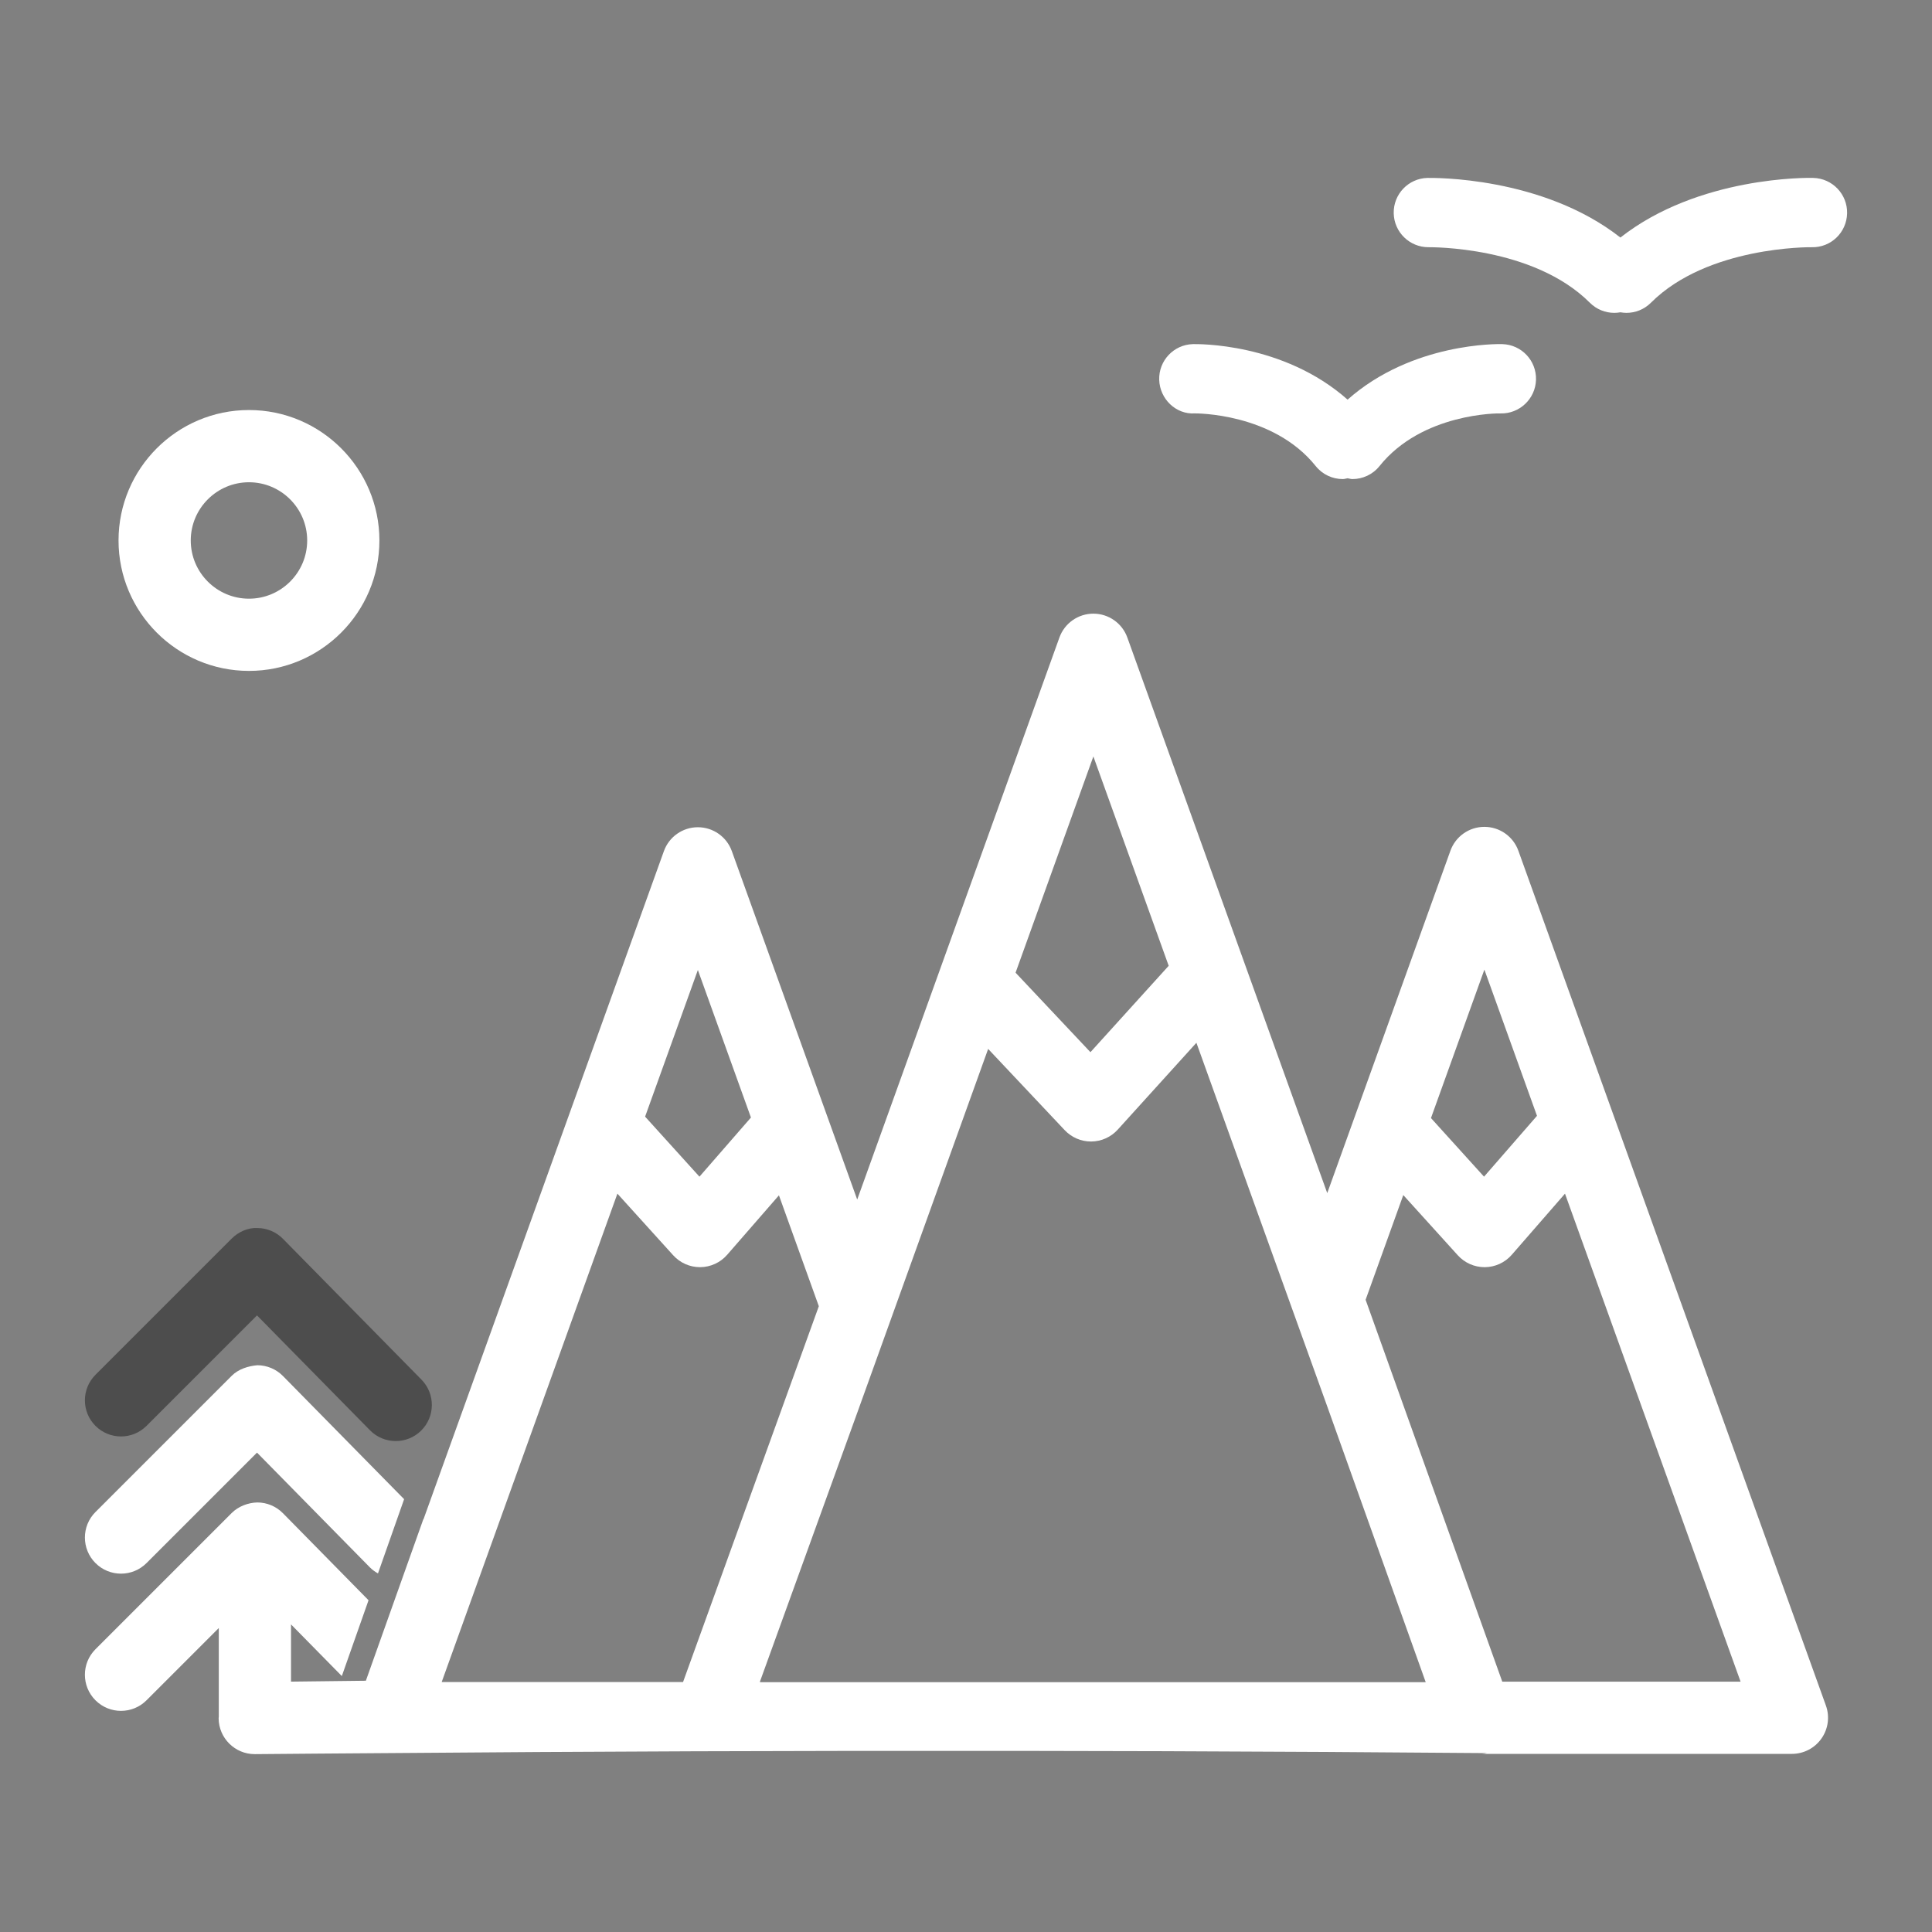 <?xml version="1.0" ?><!DOCTYPE svg  PUBLIC '-//W3C//DTD SVG 1.1//EN'  'http://www.w3.org/Graphics/SVG/1.1/DTD/svg11.dtd'><svg enable-background="new 0 0 800 800" height="800px" id="Layer_1" version="1.1" viewBox="0 0 800 800" width="800px" xml:space="preserve" xmlns="http://www.w3.org/2000/svg" xmlns:xlink="http://www.w3.org/1999/xlink"><rect x="0" y="0" width="800" height="800" fill="#808080" stroke="none"/><g><path d="M60.676,647.238l45.742-45.742l46.789,47.568c0.997,1.01,2.128,1.786,3.305,2.453l10.822-30.738   l-50.168-50.998c-2.795-2.846-6.613-4.448-10.597-4.465c-3.784,0.334-7.814,1.561-10.634,4.381l-56.401,56.396   c-5.841,5.841-5.841,15.303,0,21.145C45.373,653.078,54.835,653.078,60.676,647.238z" fill="#FFFFFF"/><path d="M628.721,352.27c-2.132-5.933-7.761-9.888-14.067-9.888c-6.309,0-11.937,3.955-14.068,9.888   l-51.003,141.773L466.81,263.999c-2.131-5.941-7.76-9.896-14.067-9.896s-11.937,3.955-14.067,9.896l-83.724,232.714   l-51.912-144.276c-2.132-5.941-7.76-9.896-14.068-9.896c-6.308,0-11.936,3.955-14.067,9.896l-99.548,276.687   c-0.021-0.025-0.038-0.051-0.059-0.066l-23.801,66.901c0,0-24.235,0.3-30.994,0.367v-23.696l21.044,21.393l11.056-31.397   l-35.437-36.029c-2.795-2.845-6.613-4.447-10.597-4.464c-3.784,0.092-7.814,1.561-10.634,4.381l-56.401,56.396   c-5.841,5.841-5.841,15.311,0,21.144c5.841,5.841,15.303,5.841,21.144,0l29.921-29.921v36.671   c-0.008,0.251-0.067,0.483-0.067,0.743c0.084,8.201,6.763,14.802,14.948,14.802c0.055,0,0.104,0,0.154,0   c17.435-0.184,34.891-0.259,52.338-0.409c43.264-0.358,86.498-0.617,129.744-0.775c45.008-0.158,89.915-0.217,134.751-0.158   c19.847,0.024,39.68,0.058,59.477,0.125c44.811,0.15,89.418,0.417,133.832,0.793c-0.667,0.174-1.359,0.232-2.053,0.316h128.276   c4.873,0,9.437-2.369,12.232-6.357c2.804-3.98,3.487-9.079,1.836-13.66L628.721,352.27z M614.653,401.499l21.781,60.544   l-21.928,25.191l-21.97-24.266L614.653,401.499z M452.742,313.228l31.189,86.686l-32.403,35.771l-31.002-32.917L452.742,313.228z    M288.971,401.657l21.979,61.087l-21.323,24.49l-22.504-24.857L288.971,401.657z M282.834,696.5H182.89l0.238-0.658l72.525-201.582   l23.104,25.523c2.837,3.138,6.863,4.924,11.085,4.924c0.046,0,0.096,0,0.146,0c4.272-0.043,8.323-1.911,11.131-5.141l21.423-24.606   l16.517,45.917L282.834,696.5z M476.723,696.551h-49.876H314.833l0.017-0.051h-0.238l40.339-111.459l15.887-44.164l38.332-106.544   l31.69,33.634c2.828,3.004,6.767,4.707,10.885,4.707c0.05,0,0.096,0,0.146,0c4.172-0.042,8.135-1.828,10.935-4.915l32.579-35.971   l38.285,106.419l15.892,44.164l40.772,114.18H476.723z M649.71,696.334h-27.348h-0.305L565.47,538.207l15.599-43.355l22.57,24.932   c2.837,3.138,6.862,4.924,11.085,4.924c0.046,0,0.096,0,0.146,0c4.271-0.043,8.322-1.911,11.131-5.141l22.027-25.299   l72.709,202.066H649.71z" fill="#FFFFFF"/><path d="M60.676,590.424l45.742-45.742l46.789,47.569c2.929,2.979,6.792,4.464,10.66,4.464   c3.784,0,7.572-1.427,10.484-4.289c5.887-5.791,5.966-15.261,0.176-21.144l-57.361-58.315c-2.795-2.846-6.613-4.447-10.597-4.465   c-3.784-0.225-7.814,1.553-10.634,4.373l-56.401,56.404c-5.841,5.842-5.841,15.313,0,21.145   C45.373,596.264,54.835,596.264,60.676,590.424z" fill="#4D4D4D"/><path d="M103.092,277.808c29.78,0,54.01-24.231,54.01-54.011c0-29.779-24.23-54.01-54.01-54.01   s-54.01,24.231-54.01,54.01C49.082,253.577,73.313,277.808,103.092,277.808z M103.092,199.692   c13.292,0,24.106,10.813,24.106,24.105s-10.814,24.106-24.106,24.106c-13.292,0-24.106-10.814-24.106-24.106   S89.801,199.692,103.092,199.692z" fill="#FFFFFF"/><path d="M591.478,102.368c0.092,0,0.175,0,0.267,0c0.476,0.017,43.063-0.517,66.568,22.979   c2.804,2.803,6.471,4.205,10.159,4.205c0.834,0,1.668-0.1,2.503-0.233c0.817,0.133,1.651,0.233,2.503,0.233   c3.672,0,7.343-1.402,10.146-4.205c23.379-23.38,65.684-22.996,66.551-22.979c7.961,0.208,14.486-6.091,14.67-14.018   c0.184-7.918-6.092-14.494-14.019-14.677c-2.053-0.092-47.493-0.743-79.852,24.69c-32.379-25.416-77.829-24.707-79.856-24.69   c-7.918,0.184-14.176,6.733-14.01,14.644C577.276,96.143,583.685,102.368,591.478,102.368z" fill="#FFFFFF"/><path d="M494.771,171.181c0.326,0,32.342-0.284,50.039,21.811c2.828,3.538,7,5.382,11.215,5.382   c0.667,0,1.326-0.234,1.985-0.334c0.676,0.1,1.327,0.334,2.003,0.334c4.205,0,8.377-1.844,11.214-5.382   c17.655-22.053,49.329-21.861,50.089-21.803c7.852,0.217,14.484-6.024,14.711-13.935c0.232-7.927-6-14.535-13.936-14.761   c-1.693-0.066-37.348-0.709-64.081,22.988c-26.726-23.688-62.362-23.021-64.082-22.988c-7.918,0.226-14.151,6.834-13.926,14.761   C480.235,165.173,486.902,171.698,494.771,171.181z" fill="#FFFFFF"/></g></svg>
